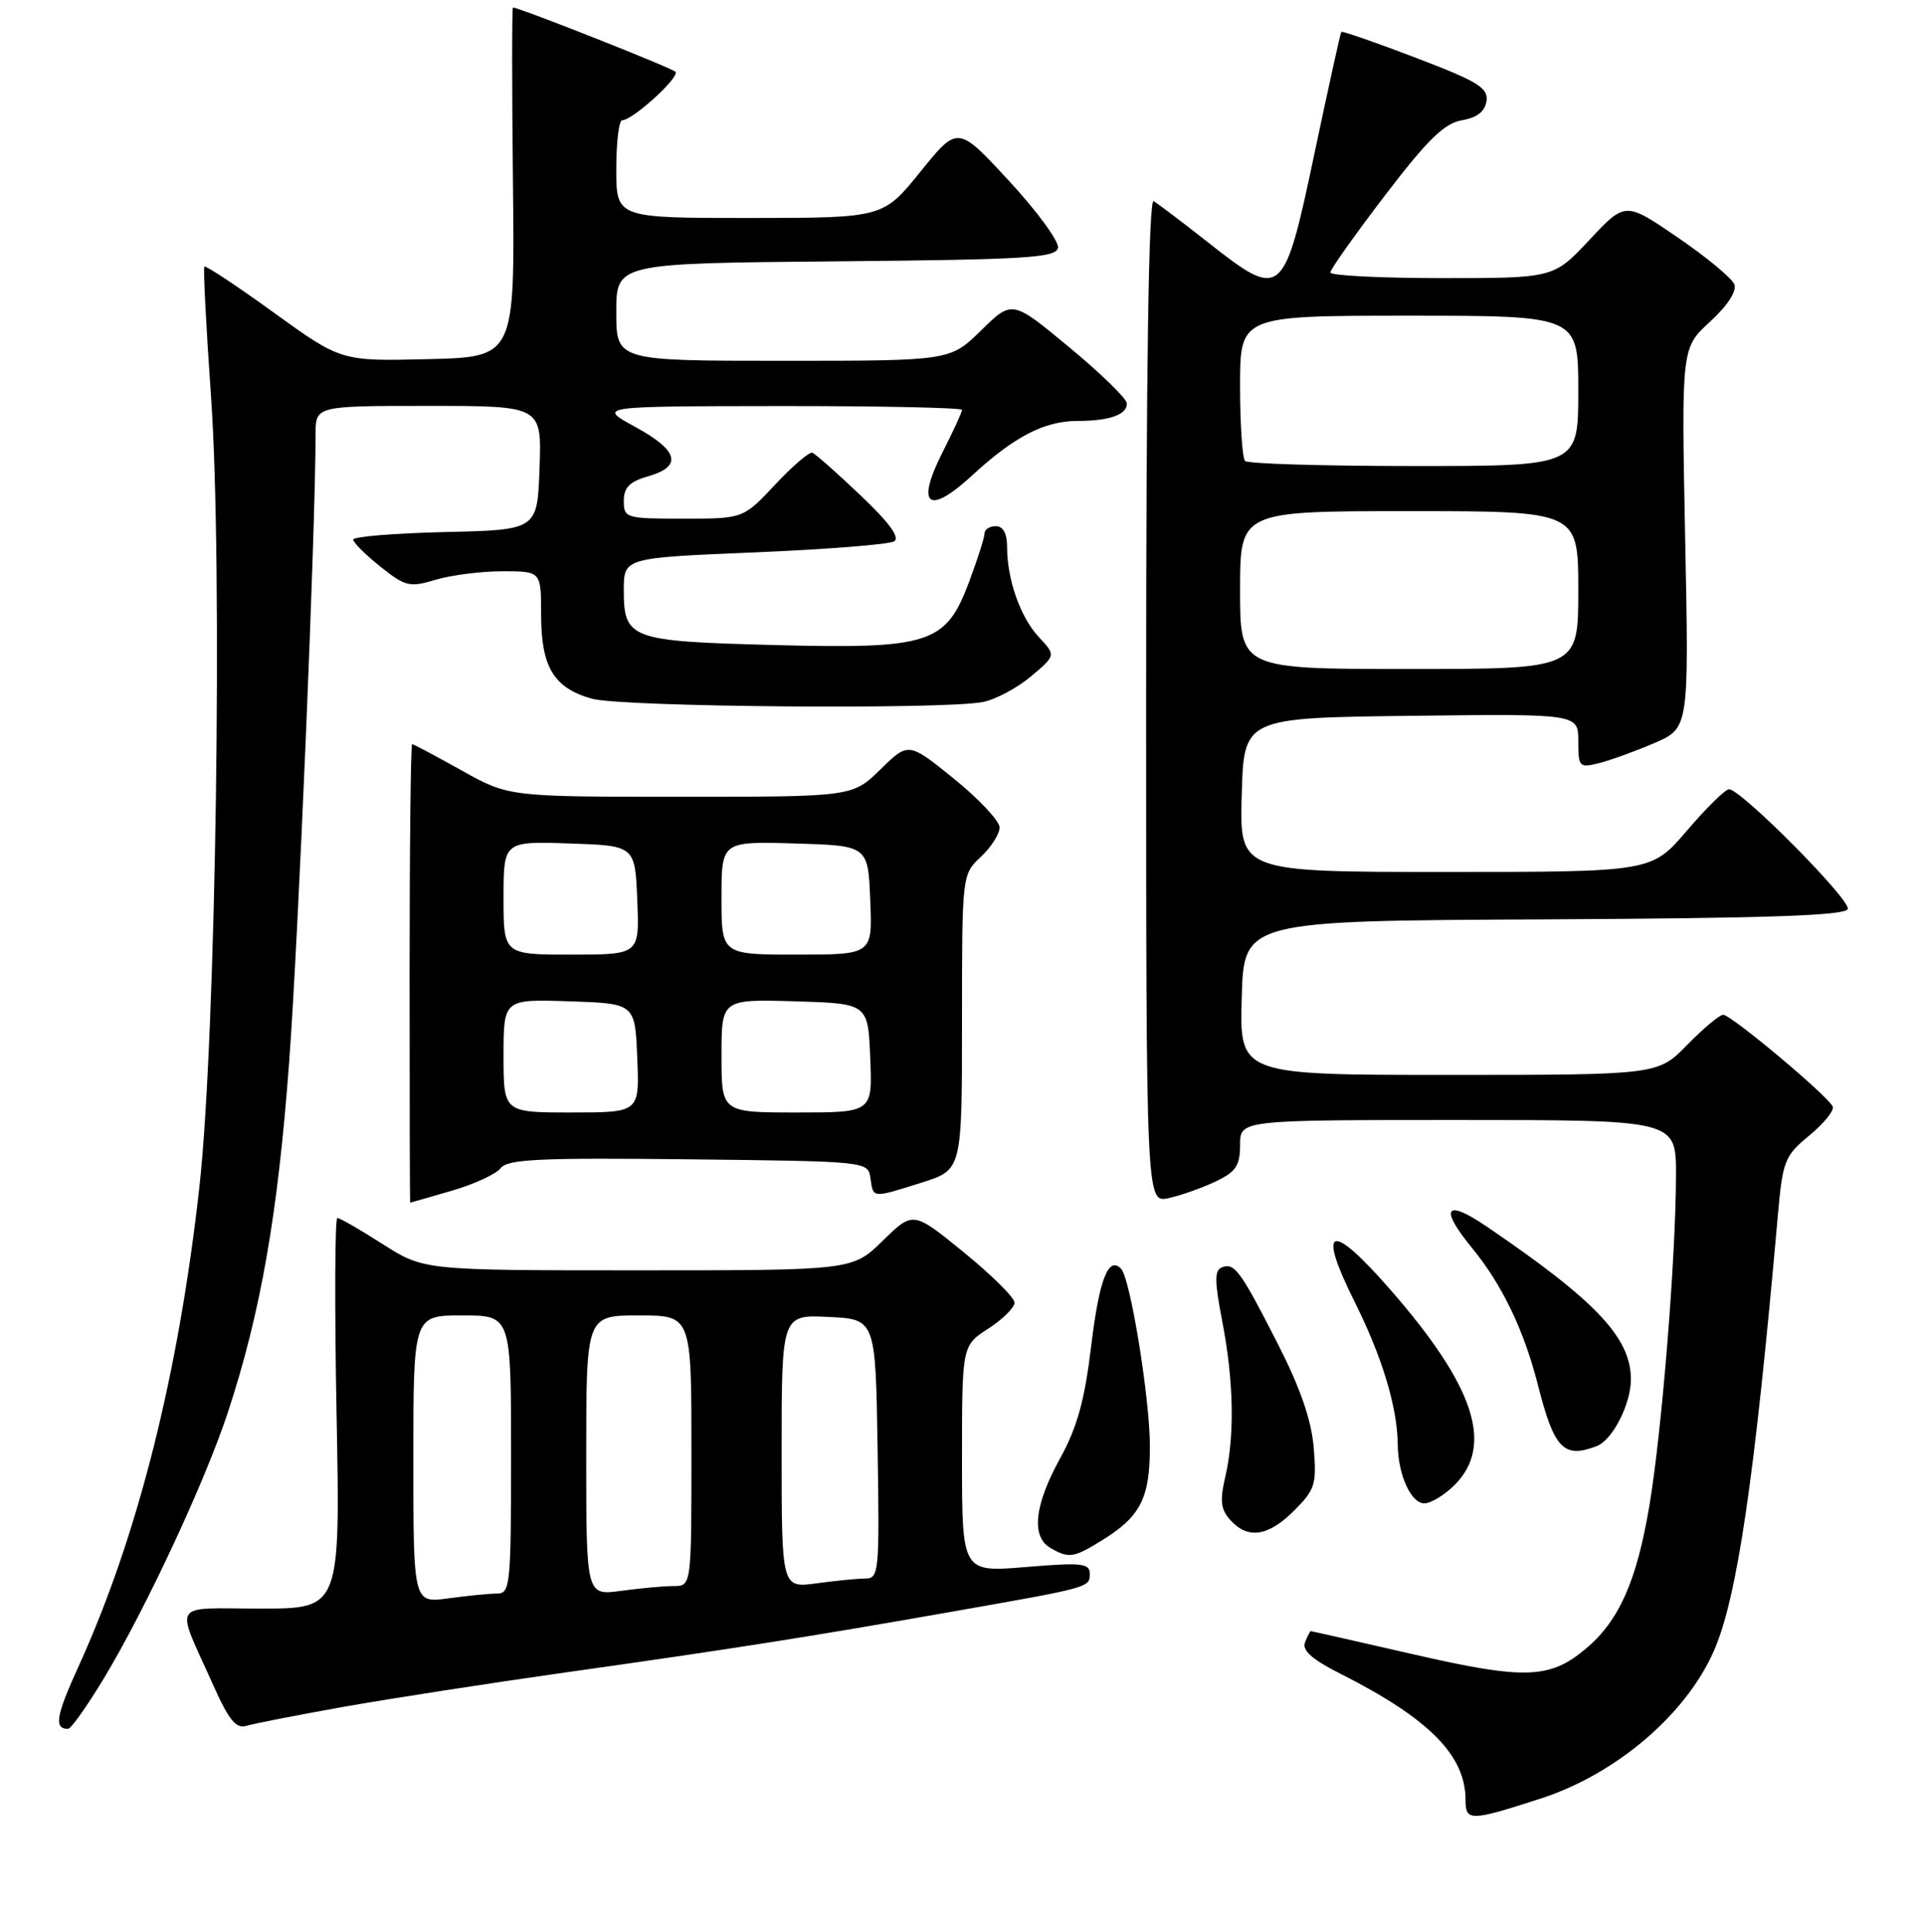 <?xml version="1.0" encoding="UTF-8" standalone="no"?>
<!DOCTYPE svg PUBLIC "-//W3C//DTD SVG 1.1//EN" "http://www.w3.org/Graphics/SVG/1.1/DTD/svg11.dtd" >
<svg xmlns="http://www.w3.org/2000/svg" xmlns:xlink="http://www.w3.org/1999/xlink" version="1.1" viewBox="0 0 256 257">
 <g >
 <path fill="currentColor"
d=" M 205.00 239.27 C 215.01 236.03 224.29 228.13 228.02 219.68 C 231.14 212.59 233.45 196.87 236.55 161.72 C 237.20 154.41 237.45 153.78 240.73 151.07 C 242.66 149.48 244.06 147.76 243.86 147.23 C 243.36 145.91 230.35 135.00 229.28 135.00 C 228.80 135.00 226.65 136.80 224.50 139.00 C 220.59 143.00 220.59 143.00 192.76 143.00 C 164.93 143.00 164.93 143.00 165.22 132.75 C 165.50 122.50 165.50 122.50 205.48 122.31 C 235.12 122.16 245.56 121.81 245.86 120.93 C 246.26 119.72 231.66 105.00 230.06 105.00 C 229.56 105.00 227.04 107.48 224.46 110.50 C 219.76 116.00 219.76 116.00 192.34 116.00 C 164.93 116.00 164.93 116.00 165.22 105.75 C 165.50 95.50 165.50 95.50 187.75 95.23 C 210.00 94.96 210.00 94.96 210.00 98.59 C 210.00 102.05 210.13 102.18 212.75 101.53 C 214.26 101.15 217.58 99.95 220.11 98.86 C 224.73 96.87 224.73 96.87 224.22 71.58 C 223.72 46.28 223.72 46.28 227.53 42.80 C 229.87 40.65 231.11 38.74 230.76 37.83 C 230.45 37.01 227.06 34.20 223.22 31.58 C 216.25 26.82 216.25 26.82 211.49 31.91 C 206.73 37.00 206.73 37.00 191.86 37.00 C 183.69 37.00 177.00 36.66 177.01 36.25 C 177.01 35.84 180.28 31.23 184.27 26.01 C 189.97 18.55 192.17 16.41 194.51 16.00 C 196.55 15.65 197.59 14.83 197.79 13.44 C 198.04 11.69 196.65 10.84 188.39 7.69 C 183.05 5.65 178.59 4.10 178.47 4.24 C 178.35 4.38 176.74 11.70 174.88 20.50 C 170.82 39.73 170.54 39.96 160.73 32.24 C 157.30 29.54 154.05 27.08 153.50 26.76 C 152.84 26.38 152.50 48.79 152.50 93.12 C 152.50 160.05 152.50 160.05 155.50 159.39 C 157.14 159.03 159.96 158.03 161.75 157.18 C 164.45 155.89 165.00 155.07 165.00 152.31 C 165.00 149.00 165.00 149.00 194.00 149.00 C 223.00 149.00 223.00 149.00 223.00 156.25 C 222.99 167.22 221.13 190.40 219.46 200.31 C 217.77 210.35 215.43 215.62 211.01 219.33 C 206.21 223.38 202.86 223.48 188.00 220.07 C 180.63 218.38 174.52 217.00 174.41 217.00 C 174.30 217.00 173.96 217.67 173.64 218.50 C 173.23 219.56 174.59 220.77 178.28 222.63 C 190.16 228.63 195.00 233.51 195.00 239.47 C 195.00 242.32 195.64 242.30 205.00 239.27 Z  M 13.84 223.25 C 19.39 214.03 27.29 197.10 30.32 187.89 C 34.68 174.66 36.98 161.53 38.48 141.21 C 39.70 124.75 41.97 70.96 41.99 57.75 C 42.00 54.00 42.00 54.00 57.04 54.00 C 72.08 54.00 72.08 54.00 71.79 62.25 C 71.50 70.50 71.50 70.50 59.25 70.78 C 52.51 70.94 47.00 71.39 47.00 71.78 C 47.00 72.18 48.62 73.79 50.61 75.38 C 53.94 78.04 54.49 78.17 57.97 77.13 C 60.04 76.51 64.04 76.00 66.87 76.00 C 72.00 76.00 72.00 76.00 72.00 81.78 C 72.00 88.76 73.69 91.54 78.78 92.96 C 82.74 94.06 125.67 94.42 130.79 93.39 C 132.47 93.06 135.34 91.53 137.17 89.99 C 140.50 87.19 140.50 87.19 138.23 84.76 C 135.76 82.11 134.00 77.12 134.00 72.76 C 134.00 70.97 133.47 70.00 132.50 70.00 C 131.68 70.00 131.00 70.43 131.00 70.96 C 131.00 71.49 130.08 74.37 128.96 77.37 C 125.85 85.68 123.78 86.35 102.92 85.81 C 83.81 85.31 83.00 85.01 83.00 78.49 C 83.00 74.21 83.00 74.21 100.38 73.49 C 109.94 73.09 118.30 72.43 118.97 72.02 C 119.78 71.52 118.32 69.52 114.49 65.89 C 111.37 62.92 108.49 60.38 108.09 60.23 C 107.69 60.08 105.46 61.99 103.13 64.48 C 98.89 69.00 98.89 69.00 90.94 69.00 C 83.27 69.00 83.00 68.92 83.00 66.64 C 83.00 64.85 83.77 64.07 86.25 63.36 C 90.85 62.04 90.29 59.94 84.50 56.78 C 79.50 54.05 79.50 54.05 103.75 54.02 C 117.09 54.01 128.00 54.24 128.00 54.53 C 128.00 54.83 126.84 57.36 125.42 60.15 C 121.80 67.29 123.51 68.63 129.35 63.25 C 134.95 58.08 138.98 56.00 143.37 56.00 C 147.65 56.00 150.02 55.15 149.93 53.64 C 149.89 53.01 146.45 49.66 142.27 46.20 C 134.68 39.90 134.68 39.90 130.55 43.95 C 126.42 48.00 126.42 48.00 104.21 48.00 C 82.00 48.00 82.00 48.00 82.00 41.52 C 82.00 35.03 82.00 35.03 111.24 34.77 C 136.58 34.54 140.51 34.30 140.77 32.97 C 140.93 32.12 138.00 28.11 134.25 24.06 C 127.44 16.69 127.44 16.69 122.47 22.84 C 117.50 28.99 117.50 28.99 99.75 29.00 C 82.00 29.00 82.00 29.00 82.00 22.50 C 82.00 18.92 82.35 16.00 82.79 16.00 C 84.18 16.00 90.52 10.22 89.87 9.55 C 89.34 9.01 69.08 1.00 68.25 1.00 C 68.11 1.00 68.11 11.46 68.25 24.25 C 68.50 47.50 68.50 47.50 56.94 47.78 C 45.39 48.06 45.39 48.06 36.45 41.60 C 31.54 38.05 27.37 35.29 27.20 35.47 C 27.02 35.64 27.42 43.37 28.07 52.64 C 29.66 75.04 28.74 138.15 26.53 157.91 C 23.76 182.82 18.31 204.43 10.48 221.62 C 7.44 228.29 7.15 230.00 9.05 230.00 C 9.45 230.00 11.60 226.96 13.84 223.25 Z  M 45.71 227.07 C 51.88 225.98 65.15 223.92 75.21 222.50 C 97.06 219.42 107.83 217.73 126.50 214.44 C 145.11 211.17 145.00 211.20 145.00 209.36 C 145.00 207.97 143.92 207.85 136.50 208.47 C 128.00 209.18 128.00 209.18 128.00 194.10 C 128.00 179.02 128.00 179.02 131.49 176.76 C 133.41 175.52 134.98 173.96 134.99 173.30 C 134.99 172.64 131.96 169.63 128.25 166.61 C 121.50 161.11 121.50 161.11 117.46 165.06 C 113.42 169.00 113.42 169.00 84.92 169.00 C 56.41 169.00 56.41 169.00 50.95 165.53 C 47.95 163.61 45.23 162.04 44.89 162.03 C 44.56 162.01 44.51 173.70 44.78 188.00 C 45.28 214.00 45.28 214.00 34.67 214.00 C 22.54 214.00 23.27 212.79 28.43 224.31 C 30.44 228.81 31.42 230.01 32.77 229.60 C 33.72 229.31 39.55 228.17 45.71 227.07 Z  M 146.63 204.92 C 151.77 201.74 153.00 199.32 153.00 192.39 C 153.00 186.08 150.40 170.07 149.17 168.79 C 147.48 167.04 146.26 170.20 145.19 179.06 C 144.31 186.36 143.32 189.91 141.03 194.06 C 137.63 200.24 137.18 204.42 139.75 205.92 C 142.21 207.36 142.84 207.26 146.63 204.92 Z  M 172.20 200.96 C 174.98 198.17 175.20 197.47 174.80 192.60 C 174.50 188.95 173.02 184.67 170.08 178.90 C 165.05 169.03 164.27 167.96 162.59 168.60 C 161.58 168.99 161.59 170.41 162.63 175.79 C 164.16 183.72 164.30 190.98 163.03 196.48 C 162.29 199.66 162.43 200.82 163.71 202.23 C 166.04 204.81 168.75 204.41 172.20 200.96 Z  M 193.55 197.55 C 198.80 192.29 196.21 184.41 185.00 171.58 C 176.99 162.40 175.17 163.04 180.26 173.23 C 183.92 180.55 185.93 187.23 185.98 192.18 C 186.01 196.19 187.74 200.00 189.52 200.00 C 190.38 200.00 192.20 198.90 193.55 197.55 Z  M 212.46 192.38 C 214.56 191.57 217.00 186.80 217.00 183.50 C 217.00 177.96 212.35 173.05 197.75 163.13 C 192.30 159.43 191.48 160.69 195.86 166.02 C 199.86 170.89 202.77 176.95 204.63 184.25 C 206.79 192.76 208.05 194.07 212.46 192.38 Z  M 60.07 158.42 C 63.06 157.56 66.01 156.20 66.62 155.40 C 67.56 154.21 71.79 154.01 91.62 154.23 C 115.50 154.50 115.50 154.50 115.82 156.75 C 116.20 159.44 115.98 159.42 122.66 157.32 C 128.00 155.63 128.00 155.63 128.00 135.99 C 128.00 116.35 128.00 116.35 130.50 114.00 C 131.88 112.71 133.00 110.94 133.00 110.08 C 132.99 109.21 130.27 106.30 126.94 103.61 C 120.88 98.71 120.88 98.71 117.15 102.36 C 113.42 106.00 113.42 106.00 90.55 106.00 C 67.69 106.00 67.69 106.00 61.43 102.50 C 57.99 100.58 55.02 99.00 54.84 99.00 C 54.65 99.00 54.50 112.72 54.50 129.50 C 54.50 146.28 54.53 160.00 54.57 160.00 C 54.61 160.00 57.08 159.29 60.07 158.42 Z  M 165.00 78.50 C 165.00 68.00 165.00 68.00 187.50 68.00 C 210.00 68.00 210.00 68.00 210.00 78.50 C 210.00 89.00 210.00 89.00 187.50 89.00 C 165.00 89.00 165.00 89.00 165.00 78.50 Z  M 165.67 61.33 C 165.30 60.97 165.00 56.47 165.00 51.33 C 165.00 42.00 165.00 42.00 187.50 42.00 C 210.00 42.00 210.00 42.00 210.00 52.00 C 210.00 62.00 210.00 62.00 188.17 62.00 C 176.16 62.00 166.03 61.70 165.67 61.33 Z  M 55.00 194.14 C 55.00 175.00 55.00 175.00 61.50 175.00 C 68.00 175.00 68.00 175.00 68.00 193.50 C 68.00 210.87 67.89 212.00 66.14 212.00 C 65.12 212.00 62.19 212.29 59.64 212.64 C 55.00 213.27 55.00 213.27 55.00 194.14 Z  M 78.00 193.64 C 78.00 175.00 78.00 175.00 85.00 175.00 C 92.00 175.00 92.00 175.00 92.00 193.00 C 92.00 211.00 92.00 211.00 89.64 211.00 C 88.34 211.00 85.19 211.29 82.64 211.64 C 78.00 212.27 78.00 212.27 78.00 193.64 Z  M 104.00 193.09 C 104.00 174.90 104.00 174.90 110.25 175.20 C 116.50 175.50 116.50 175.50 116.77 192.75 C 117.03 209.08 116.95 210.00 115.16 210.00 C 114.13 210.00 111.19 210.29 108.64 210.64 C 104.00 211.27 104.00 211.27 104.00 193.09 Z  M 67.00 140.46 C 67.00 132.92 67.00 132.92 75.75 133.21 C 84.50 133.50 84.50 133.50 84.79 140.75 C 85.09 148.00 85.09 148.00 76.04 148.00 C 67.00 148.00 67.00 148.00 67.00 140.46 Z  M 96.00 140.46 C 96.00 132.93 96.00 132.93 105.75 133.21 C 115.50 133.50 115.50 133.50 115.79 140.75 C 116.09 148.00 116.09 148.00 106.04 148.00 C 96.00 148.00 96.00 148.00 96.00 140.46 Z  M 67.00 119.46 C 67.00 111.92 67.00 111.92 75.75 112.21 C 84.50 112.50 84.50 112.50 84.79 119.75 C 85.09 127.00 85.09 127.00 76.04 127.00 C 67.00 127.00 67.00 127.00 67.00 119.46 Z  M 96.00 119.46 C 96.00 111.93 96.00 111.93 105.75 112.21 C 115.50 112.50 115.50 112.50 115.79 119.75 C 116.09 127.00 116.09 127.00 106.04 127.00 C 96.00 127.00 96.00 127.00 96.00 119.46 Z "/>
</g>
</svg>